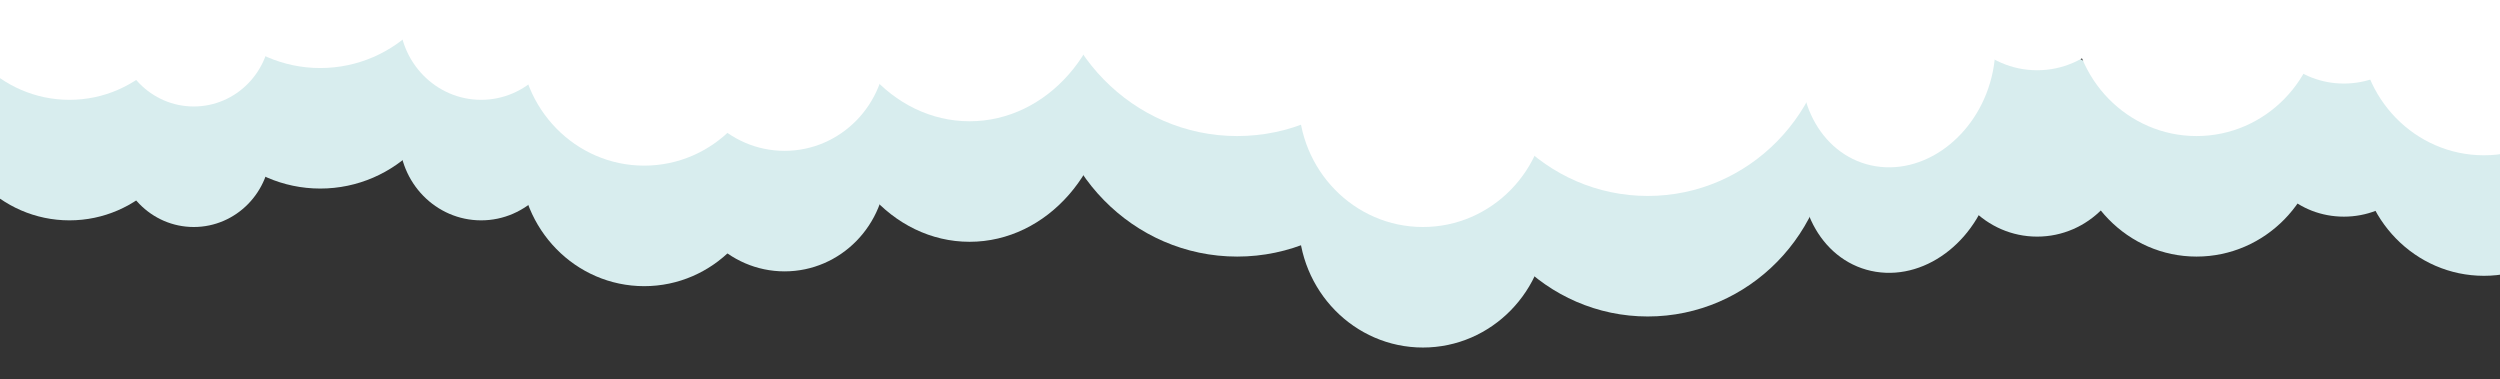 <svg width="3381" height="513" viewBox="0 0 3381 513" fill="none" xmlns="http://www.w3.org/2000/svg">
<rect x="0" y="0" width="3381" height="513" fill="#333333" stroke="none"/>
<mask id="mask0_251_739" style="mask-type:alpha" maskUnits="userSpaceOnUse" x="0" y="0" width="3381" height="513">
<rect width="3381" height="513" transform="matrix(1 0 0 -1 0 513)" fill="#D9D9D9"/>
</mask>
<g mask="url(#mask0_251_739)">
<ellipse rx="168.111" ry="172" transform="matrix(1 0 0 -1 871.208 215.003)" fill="#D8EDEE"/>
<ellipse rx="110.755" ry="113.5" transform="matrix(1 0 0 -1 650.687 184.501)" fill="#D8EDEE"/>
<ellipse rx="183.933" ry="188" transform="matrix(1 0 0 -1 433.132 67.002)" fill="#D8EDEE"/>
<ellipse rx="255.132" ry="261" transform="matrix(1 0 0 -1 1673.19 86.003)" fill="#D8EDEE"/>
<ellipse rx="137.455" ry="140.5" transform="matrix(1 0 0 -1 1061.07 226.502)" fill="#D8EDEE"/>
<ellipse rx="189.866" ry="217" transform="matrix(1 0 0 -1 1311.26 110.001)" fill="#D8EDEE"/>
<ellipse rx="124.6" ry="127.5" transform="matrix(1 0 0 -1 2755.04 192.501)" fill="#D8EDEE"/>
<ellipse rx="111.25" ry="102" transform="matrix(1 0 0 -1 3169.87 191.002)" fill="#D8EDEE"/>
<ellipse rx="168.111" ry="172" transform="matrix(1 0 0 -1 93.944 126.001)" fill="#D8EDEE"/>
<ellipse rx="168.111" ry="172" transform="matrix(1 0 0 -1 3359.24 201.003)" fill="#D8EDEE"/>
<ellipse rx="247.716" ry="253" transform="matrix(1 0 0 -1 2228.45 175.003)" fill="#D8EDEE"/>
<ellipse rx="168.111" ry="172" transform="matrix(1 0 0 -1 2970.61 175.003)" fill="#D8EDEE"/>
<ellipse rx="129.594" ry="151.237" transform="matrix(0.987 0.158 0.2 -0.98 2567.13 219.355)" fill="#D8EDEE"/>
<ellipse rx="168.111" ry="172" transform="matrix(1 0 0 -1 1924.37 298.002)" fill="#D8EDEE"/>
<ellipse rx="103.833" ry="106" transform="matrix(1 0 0 -1 262.055 201.002)" fill="#D8EDEE"/>
<ellipse rx="168.111" ry="172" transform="matrix(1 0 0 -1 871.208 52.001)" fill="white"/>
<ellipse rx="110.755" ry="113.5" transform="matrix(1 0 0 -1 650.687 21.501)" fill="white"/>
<ellipse rx="183.933" ry="188" transform="matrix(1 0 0 -1 433.132 -95.997)" fill="white"/>
<ellipse rx="255.132" ry="261" transform="matrix(1 0 0 -1 1673.19 -76.997)" fill="white"/>
<ellipse rx="137.455" ry="140.5" transform="matrix(1 0 0 -1 1061.07 63.502)" fill="white"/>
<ellipse rx="189.866" ry="217" transform="matrix(1 0 0 -1 1311.26 -52.998)" fill="white"/>
<ellipse rx="124.6" ry="127.5" transform="matrix(1 0 0 -1 2755.04 -32.499)" fill="white"/>
<ellipse rx="111.25" ry="102" transform="matrix(1 0 0 -1 3169.87 11.001)" fill="white"/>
<ellipse rx="168.111" ry="172" transform="matrix(1 0 0 -1 93.944 -36.999)" fill="white"/>
<ellipse rx="168.111" ry="172" transform="matrix(1 0 0 -1 3359.24 38.003)" fill="white"/>
<ellipse rx="247.716" ry="253" transform="matrix(1 0 0 -1 2228.45 12.001)" fill="white"/>
<ellipse rx="168.111" ry="172" transform="matrix(1 0 0 -1 2970.61 12.003)" fill="white"/>
<ellipse rx="129.594" ry="151.237" transform="matrix(0.987 0.158 0.2 -0.98 2567.13 76.651)" fill="white"/>
<ellipse rx="168.111" ry="172" transform="matrix(1 0 0 -1 1924.37 135.002)" fill="white"/>
<ellipse rx="103.833" ry="106" transform="matrix(1 0 0 -1 262.055 38.003)" fill="white"/>
</g>
</svg>
